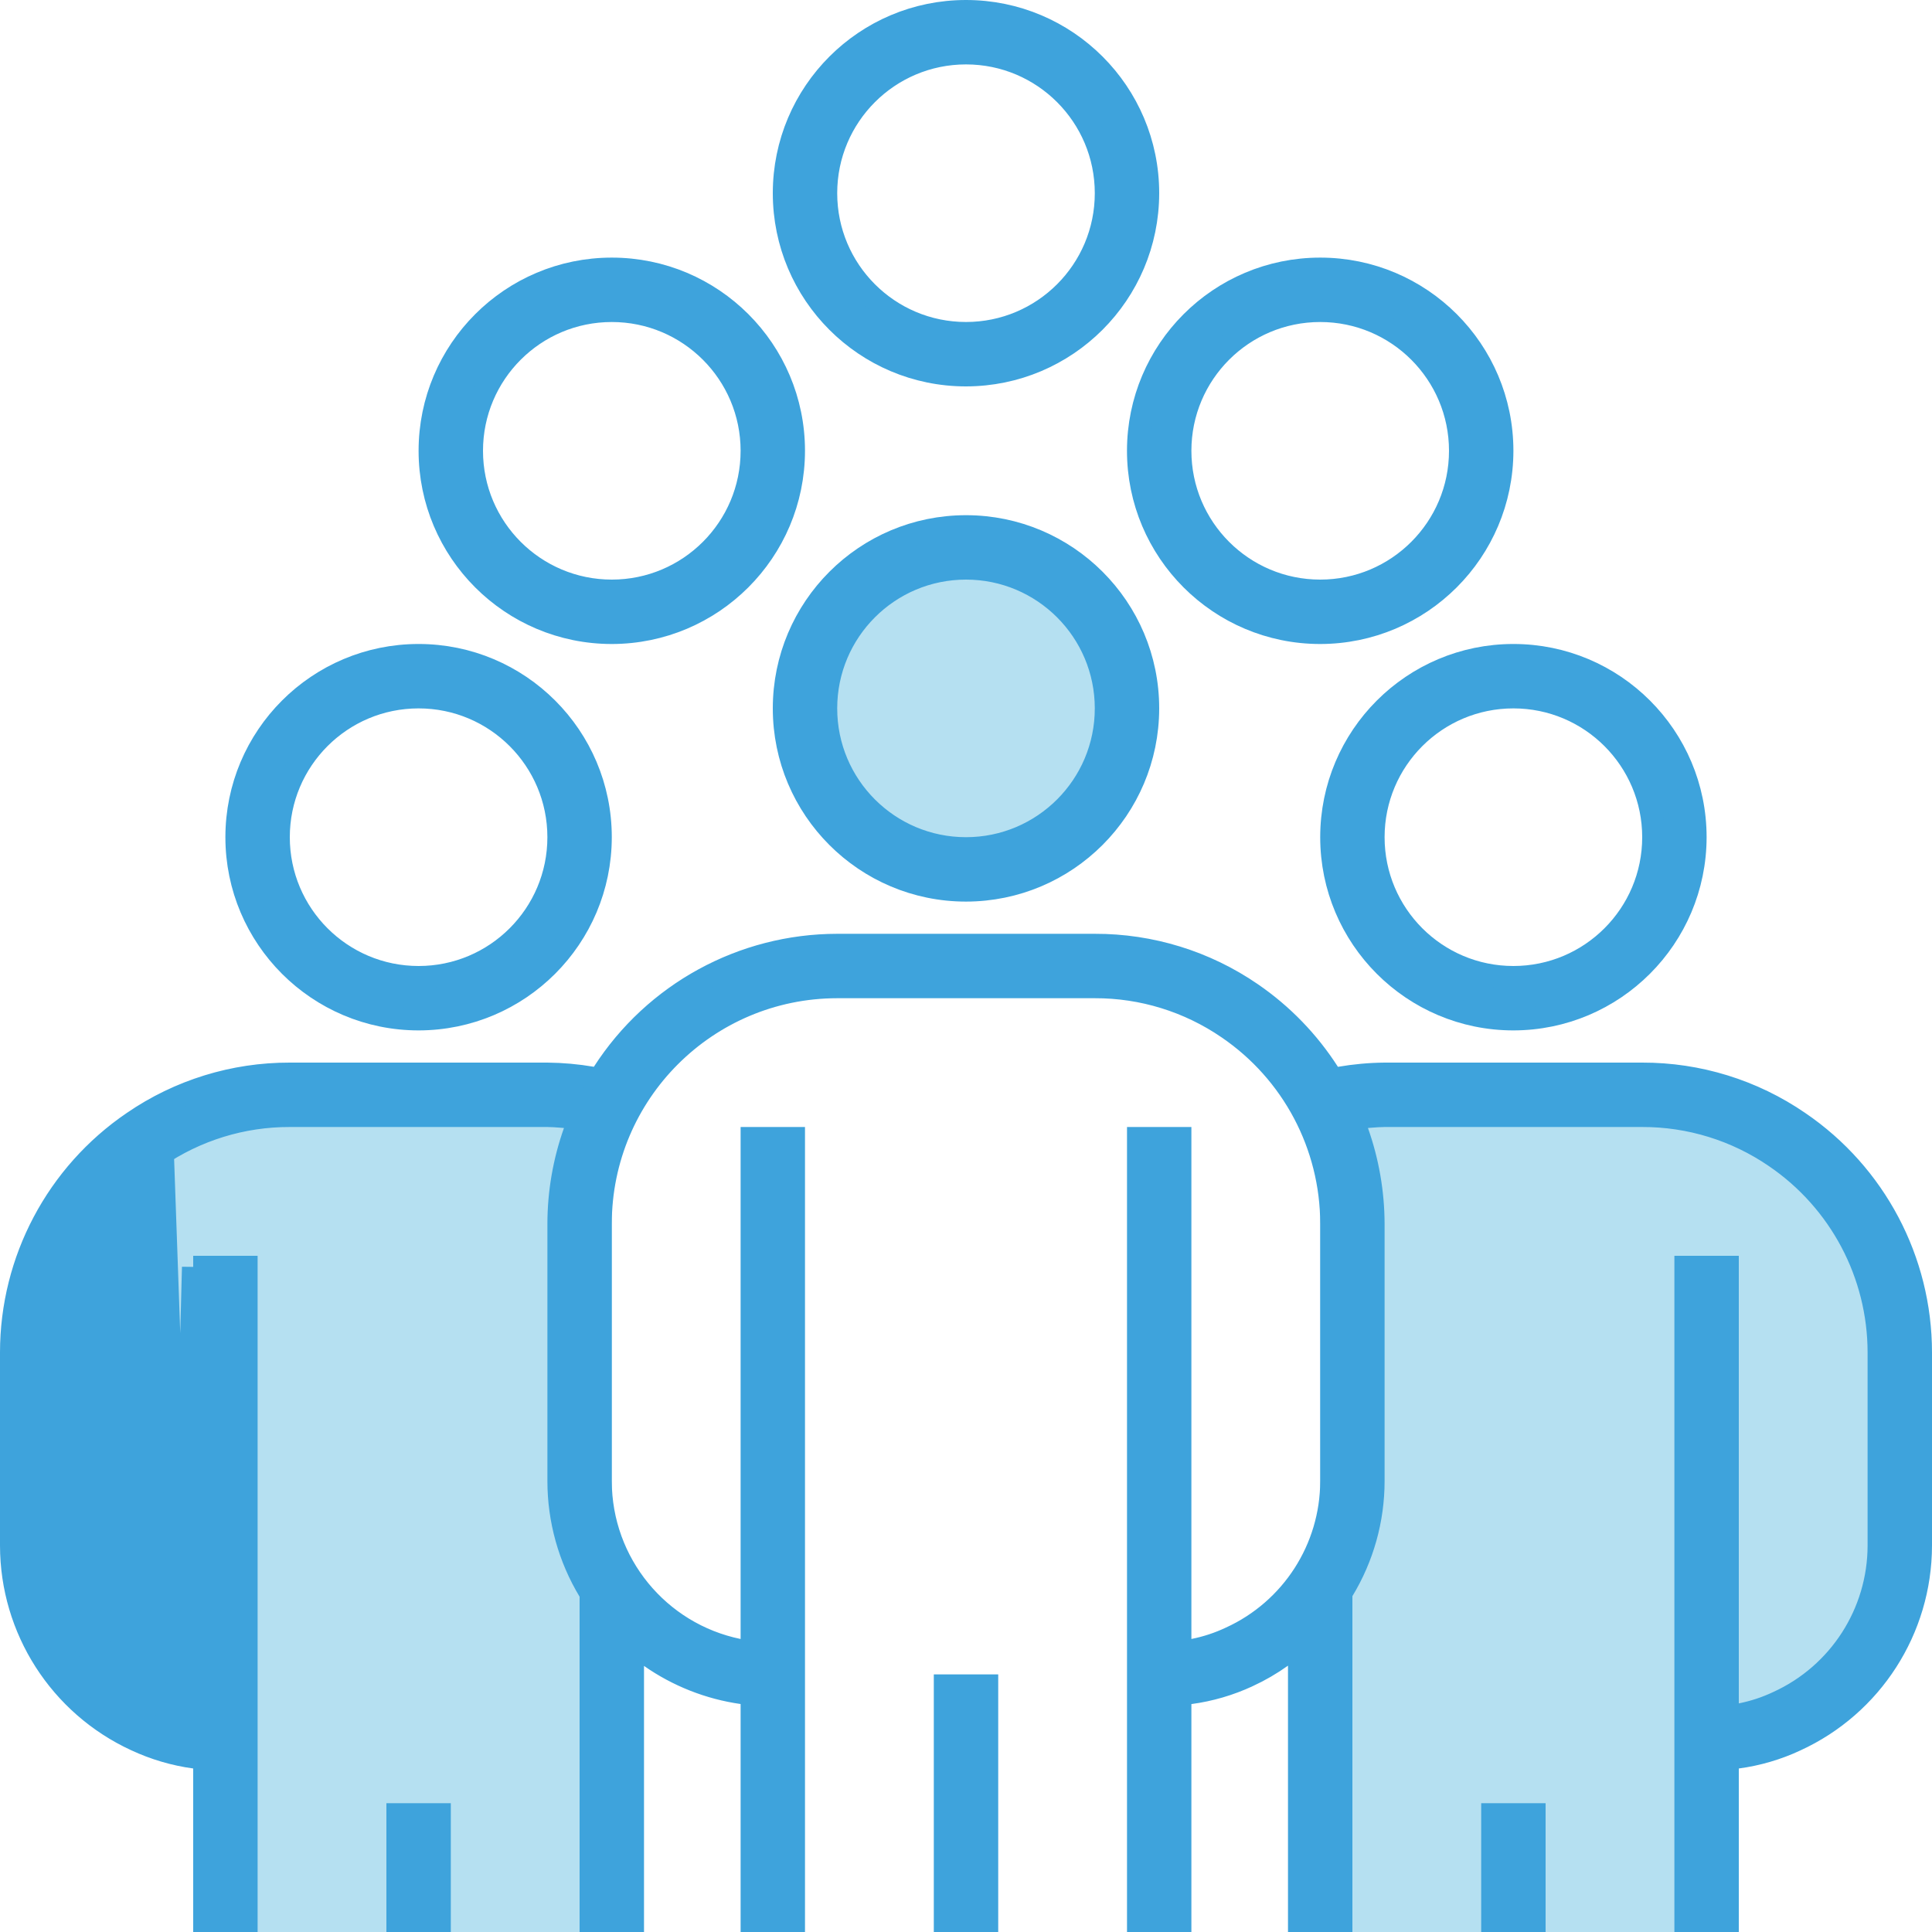 <svg width="86" height="86" viewBox="0 0 86 86" fill="none" xmlns="http://www.w3.org/2000/svg">
<g clip-path="url(#clip0)">
<path d="M50.167 31.533C50.167 35.491 46.958 38.7 43 38.7C39.042 38.7 35.834 35.491 35.834 31.533C35.834 27.576 39.042 24.367 43 24.367C46.958 24.367 50.167 27.576 50.167 31.533Z" fill="#B5E0F1"/>
<path d="M73.1 48.733H58.767V86H75.967V77.4C80.716 77.4 84.567 73.549 84.567 68.8V60.2C84.567 53.867 79.433 48.733 73.1 48.733Z" fill="#B5E0F1"/>
<path d="M12.9 48.733C6.567 48.733 1.433 53.867 1.433 60.2V68.8C1.433 73.549 5.284 77.4 10.033 77.4V86H27.233V48.733H12.9Z" fill="#B5E0F1"/>
<path d="M42.999 39.633C38.526 39.633 34.9 36.006 34.9 31.533C34.9 27.06 38.527 23.433 43 23.433C47.473 23.433 51.1 27.06 51.1 31.533C51.095 36.005 47.472 39.629 42.999 39.633ZM43 25.3C39.557 25.3 36.767 28.091 36.767 31.533C36.767 34.975 39.557 37.766 43 37.766C46.442 37.766 49.233 34.975 49.233 31.533C49.233 28.091 46.442 25.3 43 25.3Z" fill="#3EA3DC" stroke="#3EA3DC"/>
<path d="M67.366 45.367C62.893 45.366 59.267 41.739 59.267 37.267C59.267 32.793 62.893 29.166 67.367 29.166C71.84 29.166 75.466 32.793 75.467 37.266C75.462 41.738 71.838 45.362 67.366 45.367ZM67.367 31.033C63.924 31.033 61.133 33.824 61.133 37.267C61.133 40.709 63.924 43.5 67.367 43.5C70.809 43.5 73.6 40.709 73.6 37.267C73.6 33.824 70.809 31.033 67.367 31.033Z" fill="#3EA3DC" stroke="#3EA3DC"/>
<path d="M18.633 45.367C14.16 45.366 10.533 41.739 10.533 37.267C10.533 32.793 14.16 29.166 18.633 29.166C23.106 29.166 26.733 32.793 26.733 37.266C26.729 41.738 23.105 45.362 18.633 45.367ZM18.633 31.033C15.191 31.033 12.4 33.824 12.4 37.267C12.4 40.709 15.191 43.5 18.633 43.5C22.076 43.5 24.866 40.709 24.866 37.267C24.866 33.824 22.076 31.033 18.633 31.033Z" fill="#3EA3DC" stroke="#3EA3DC"/>
<path d="M58.766 28.167C54.293 28.166 50.666 24.54 50.666 20.067C50.666 15.594 54.293 11.967 58.767 11.967C63.239 11.967 66.866 15.593 66.867 20.066C66.862 24.538 63.238 28.162 58.766 28.167ZM58.767 13.834C55.324 13.834 52.533 16.624 52.533 20.067C52.533 23.509 55.324 26.3 58.767 26.3C62.209 26.3 65 23.509 65 20.067C65 16.624 62.209 13.834 58.767 13.834Z" fill="#3EA3DC" stroke="#3EA3DC"/>
<path d="M42.999 16.7C38.526 16.7 34.9 13.073 34.9 8.6C34.9 4.127 38.527 0.5 43 0.5C47.473 0.5 51.1 4.127 51.1 8.599C51.095 13.072 47.472 16.695 42.999 16.7ZM43 2.367C39.557 2.367 36.767 5.158 36.767 8.6C36.767 12.042 39.557 14.833 43 14.833C46.442 14.833 49.233 12.042 49.233 8.6C49.233 5.158 46.442 2.367 43 2.367Z" fill="#3EA3DC" stroke="#3EA3DC"/>
<path d="M27.233 28.167C22.76 28.166 19.133 24.54 19.133 20.067C19.133 15.594 22.76 11.967 27.233 11.967C31.706 11.967 35.333 15.593 35.333 20.066C35.329 24.538 31.705 28.162 27.233 28.167ZM27.233 13.834C23.791 13.834 21 16.624 21 20.067C21 23.509 23.791 26.3 27.233 26.3C30.676 26.3 33.467 23.509 33.467 20.067C33.467 16.624 30.676 13.834 27.233 13.834Z" fill="#3EA3DC" stroke="#3EA3DC"/>
<path d="M42.067 75.033H43.934V85.5H42.067V75.033Z" fill="#3EA3DC" stroke="#3EA3DC"/>
<path d="M8.1 75.703C7.736 75.601 7.382 75.469 7.039 75.309C4.499 74.138 2.87 71.598 2.867 68.8V60.2C2.87 56.879 4.516 53.775 7.261 51.907L8.1 75.703ZM8.1 75.703V75.823H8.6L8.699 75.333C8.666 75.327 8.633 75.32 8.6 75.313V56.4L8.1 75.703ZM80.078 49.957L80.08 49.958C83.469 52.266 85.498 56.1 85.5 60.2V68.8C85.495 72.528 83.32 75.912 79.931 77.464L79.928 77.466C79.107 77.849 78.232 78.106 77.333 78.226L76.9 78.284V78.722V85.5H75.033V56.4H76.9V75.823V76.433L77.498 76.314C78.068 76.201 78.621 76.018 79.147 75.769C81.876 74.523 83.628 71.801 83.633 68.801V68.8V60.2V60.2C83.63 56.715 81.905 53.459 79.025 51.497C77.282 50.3 75.215 49.661 73.099 49.667H61.633C61.431 49.667 61.221 49.684 61.038 49.698C60.975 49.703 60.914 49.708 60.858 49.712L60.2 49.757L60.421 50.378C60.887 51.692 61.128 53.074 61.133 54.468C61.133 54.468 61.133 54.468 61.133 54.469L61.133 65.933C61.132 67.646 60.661 69.326 59.773 70.79L59.7 70.909V71.049V85.5H57.833V74.144V73.173L57.043 73.737C56.577 74.07 56.081 74.358 55.563 74.599L55.561 74.599C54.74 74.982 53.865 75.239 52.967 75.359L52.533 75.418V75.855V85.5H50.667V50.667H52.533V72.957V73.566L53.131 73.447C53.701 73.334 54.255 73.151 54.78 72.903C57.509 71.656 59.261 68.935 59.267 65.934V65.934V54.467V54.466C59.263 50.982 57.538 47.725 54.659 45.764C52.915 44.567 50.848 43.928 48.733 43.934L37.267 43.934L37.266 43.934C31.452 43.94 26.74 48.652 26.733 54.466V54.467V65.934V65.934C26.738 69.576 29.299 72.713 32.866 73.447L33.467 73.57V72.957V50.667H35.333V85.5H33.467V75.852V75.418L33.037 75.357C31.568 75.148 30.169 74.596 28.953 73.745L28.167 73.195V74.155V85.5H26.3V71.075V70.936L26.228 70.817C25.339 69.343 24.868 67.654 24.867 65.933V54.468C24.869 53.074 25.109 51.692 25.575 50.378L25.795 49.757L25.138 49.712C25.082 49.708 25.021 49.703 24.958 49.698C24.776 49.684 24.568 49.667 24.367 49.667H12.901C10.787 49.661 8.722 50.298 6.979 51.494C4.097 53.455 2.37 56.714 2.367 60.2V60.2L2.367 68.8L2.367 68.801C2.37 71.793 4.112 74.509 6.828 75.762C7.362 76.012 7.924 76.197 8.501 76.314L9.1 76.434V75.823V56.4H10.967V85.5H9.1V78.722V78.285L8.667 78.226C7.761 78.103 6.878 77.842 6.048 77.455L6.046 77.454C2.669 75.896 0.504 72.519 0.5 68.8V60.2C0.5 60.2 0.5 60.2 0.5 60.2C0.502 56.099 2.533 52.263 5.924 49.955L5.926 49.954C7.978 48.545 10.41 47.794 12.899 47.8H12.9H24.364C25.03 47.806 25.694 47.866 26.35 47.979L26.676 48.035L26.855 47.757C29.133 44.214 33.055 42.07 37.267 42.067L48.733 42.067L48.735 42.067C51.225 42.06 53.659 42.813 55.711 44.224L55.711 44.224C57.077 45.161 58.241 46.363 59.135 47.758L59.314 48.037L59.641 47.981C60.3 47.867 60.967 47.806 61.636 47.8L73.1 47.8L73.101 47.8C75.592 47.794 78.026 48.546 80.078 49.957Z" fill="#3EA3DC" stroke="#3EA3DC"/>
<path d="M66.433 80.767H68.3V85.5H66.433V80.767Z" fill="#3EA3DC" stroke="#3EA3DC"/>
<path d="M17.7 80.767H19.567V85.5H17.7V80.767Z" fill="#3EA3DC" stroke="#3EA3DC"/>
</g>
<defs>
<clipPath id="clip0">
<rect width="86" height="86" fill="white"/>
</clipPath>
</defs>
</svg>
